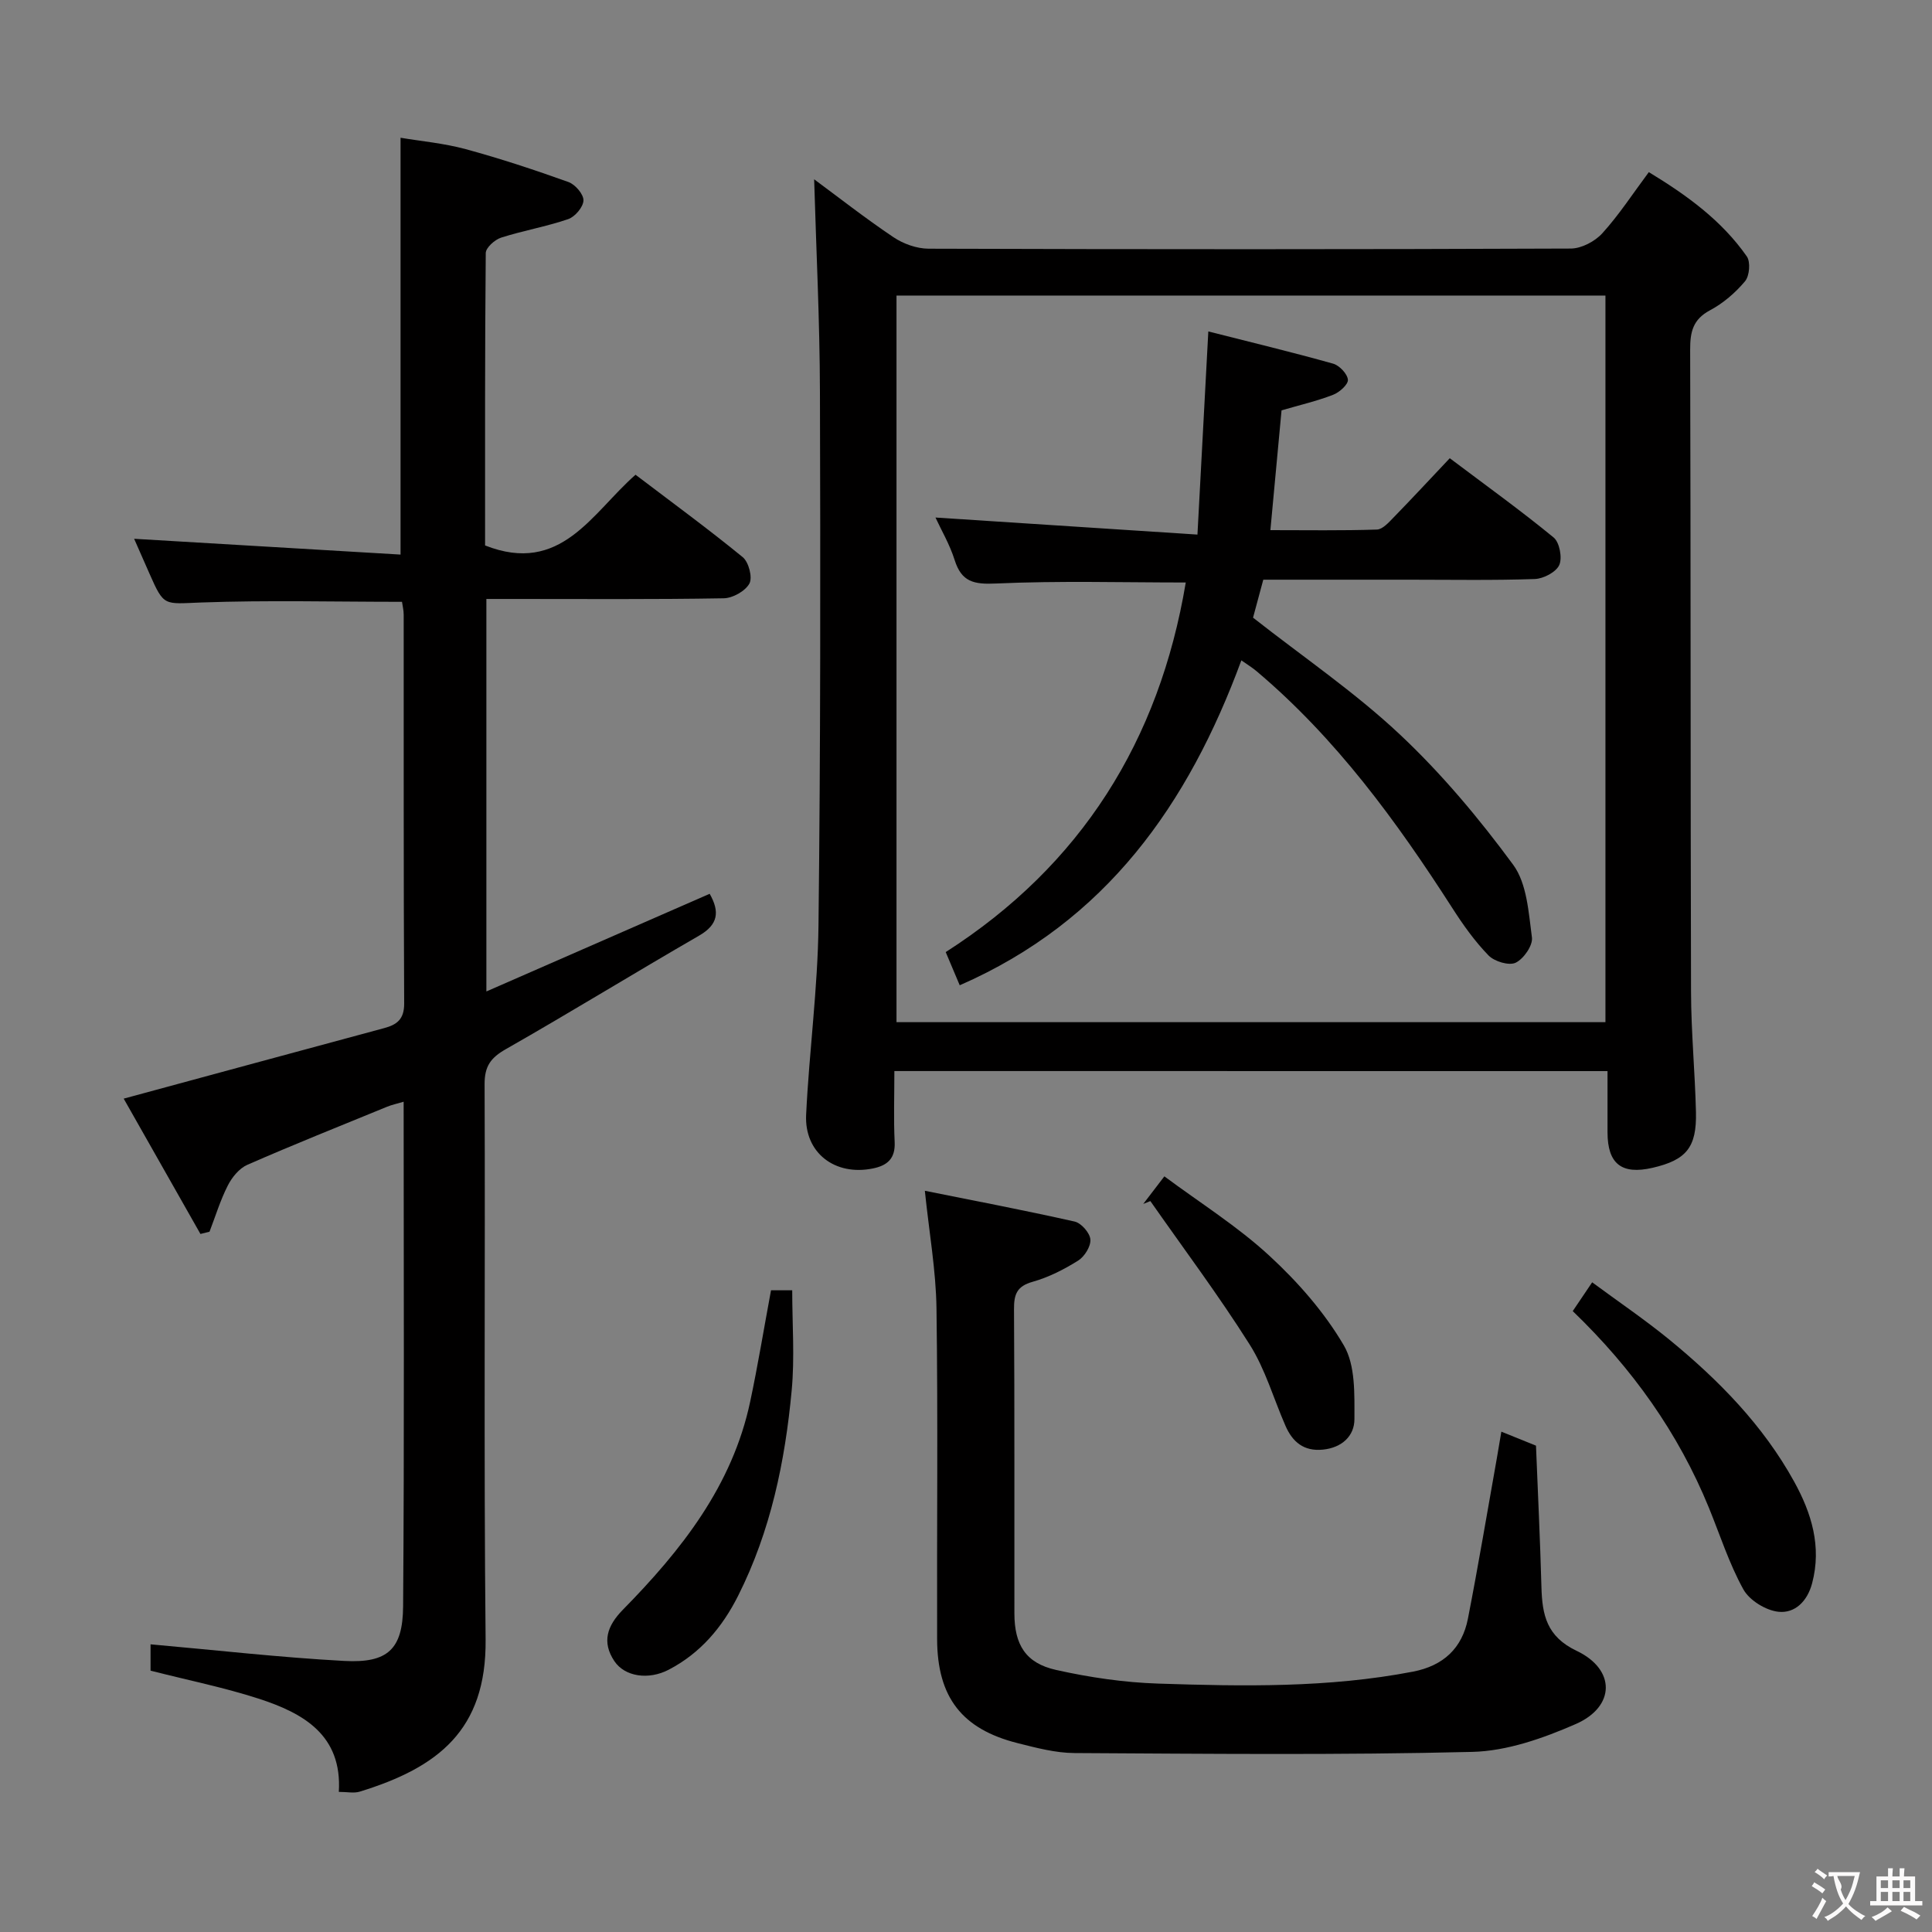 <svg enable-background="new 0 0 400 400" viewBox="0 0 400 400" xmlns="http://www.w3.org/2000/svg"><rect x="0" y="0" width="400" height="400" fill="#808080" stroke="none"/><g fill="#010000"><path d="m185.17 221.75c0 5.13-.17 9.93.06 14.71.16 3.39-1.5 4.84-4.48 5.45-7.85 1.62-14.23-3.2-13.85-11.11.63-13.09 2.41-26.15 2.56-39.24.43-36.82.41-73.64.3-110.46-.04-14.75-.78-29.5-1.2-43.98 4.93 3.64 10.53 8.03 16.42 11.99 2.05 1.38 4.82 2.37 7.27 2.38 44.32.14 88.65.15 132.97-.03 2.22-.01 5-1.48 6.53-3.17 3.44-3.79 6.27-8.15 9.62-12.65 7.88 4.78 15.08 9.99 20.29 17.45.8 1.14.56 4.04-.37 5.14-1.99 2.38-4.51 4.55-7.25 6.01-3.54 1.88-4.12 4.48-4.11 8.12.13 44.32.06 88.64.18 132.97.02 8.31.82 16.61 1.02 24.93.17 7.31-2.01 9.91-8.98 11.52-6.4 1.48-9.32-.81-9.33-7.33-.01-4.12 0-8.25 0-12.69-49.39-.01-98.27-.01-147.65-.01zm.44-160.56v150.44h146.78c0-50.31 0-100.31 0-150.44-49.07 0-97.7 0-146.78 0z"/><path d="m31.17 345.89c0-1.8 0-4.22 0-5.45 13.46 1.19 26.77 2.72 40.12 3.44 8.95.48 12.1-2.38 12.17-11.29.26-34.65.11-69.3.11-104.49-1.4.42-2.44.63-3.41 1.03-9.67 3.96-19.38 7.84-28.95 12.03-1.68.74-3.19 2.59-4.05 4.3-1.55 3.04-2.55 6.35-3.78 9.55-.63.16-1.25.31-1.88.47-5.39-9.5-10.77-19-15.89-28.02 18.48-5.01 36.2-9.82 53.93-14.6 2.65-.71 4.15-1.84 4.14-5.09-.14-26.83-.08-53.66-.1-80.49 0-.96-.25-1.93-.35-2.68-14.03 0-27.83-.36-41.61.14-7.67.28-7.64.92-10.67-5.97-1.19-2.71-2.39-5.42-3.18-7.22 18.27 1.08 36.72 2.18 55.16 3.27 0-29.35 0-57.42 0-86.3 4.21.71 8.96 1.13 13.49 2.36 7.18 1.95 14.27 4.3 21.28 6.81 1.39.5 3.14 2.53 3.1 3.81-.04 1.36-1.75 3.39-3.17 3.87-4.53 1.55-9.31 2.37-13.88 3.83-1.31.42-3.17 2.08-3.18 3.19-.19 20.3-.14 40.61-.14 60.54 15.73 6.19 22.1-6.7 31.15-14.64 7.5 5.7 15 11.18 22.19 17.06 1.24 1.01 2.07 4.2 1.39 5.46-.85 1.57-3.45 3.03-5.33 3.06-14.49.25-28.99.14-43.49.14-1.79 0-3.58 0-5.64 0v81.26c15.76-6.89 30.93-13.53 46.23-20.22 2.12 3.74 1.77 6.38-2.2 8.67-13.39 7.73-26.56 15.84-39.99 23.49-3.15 1.79-4.42 3.54-4.41 7.25.15 38.33-.18 76.66.21 114.98.19 18.8-9.9 26.53-26.06 31.5-1.19.37-2.59.05-4.33.05.72-11.78-7.35-16.31-16.63-19.31-7.07-2.29-14.39-3.76-22.35-5.79z"/><path d="m310.84 296.41c2.85 1.15 4.85 1.96 7.17 2.9.39 9.74.86 19.53 1.13 29.32.16 5.72 1.07 10.2 7.29 13.16 8.13 3.87 8.02 11.57-.2 15.16-6.73 2.94-14.21 5.59-21.43 5.76-27.43.68-54.89.39-82.34.24-3.93-.02-7.91-1.08-11.76-2.05-11.53-2.9-16.64-9.49-16.68-21.52-.07-22.83.19-45.67-.13-68.49-.11-7.87-1.52-15.72-2.41-24.35 9.73 1.95 20.41 3.99 31.01 6.37 1.37.31 3.15 2.34 3.26 3.7.12 1.42-1.2 3.54-2.51 4.37-2.93 1.84-6.13 3.47-9.44 4.4-3.28.92-3.88 2.6-3.86 5.68.13 21 .05 42 .08 63 .01 6.47 2.34 10.28 8.62 11.68 6.93 1.55 14.07 2.6 21.16 2.83 17.62.58 35.26.89 52.72-2.47 6.29-1.21 10.2-4.83 11.4-10.98 2.16-11.06 4.02-22.19 6-33.29.27-1.59.54-3.17.92-5.42z"/><path d="m325.62 271.45c1.35-2.01 2.46-3.65 4.02-5.96 5.44 4.02 10.89 7.71 15.97 11.86 10.22 8.37 19.43 17.75 25.86 29.42 3.57 6.48 5.73 13.4 3.71 21.03-.99 3.75-3.57 6.26-6.97 5.9-2.62-.28-6-2.36-7.26-4.63-2.95-5.33-4.83-11.25-7.15-16.93-6.33-15.47-15.81-28.78-28.18-40.69z"/><path d="m159.63 267.14h4.39c0 6.97.53 13.91-.11 20.73-1.37 14.72-4.35 29.11-11.08 42.5-3.3 6.56-7.82 11.91-14.39 15.33-4.15 2.16-9.08 1.46-11.25-1.79-2.62-3.94-1.5-7.29 1.75-10.61 12.1-12.32 22.68-25.66 26.38-43.12 1.58-7.44 2.81-14.95 4.31-23.04z"/><path d="m236.7 249.26c1.19-1.55 2.38-3.1 4.37-5.71 7.36 5.47 15.1 10.32 21.7 16.4 5.9 5.43 11.42 11.71 15.45 18.59 2.43 4.14 2.2 10.13 2.2 15.28 0 3.49-2.6 5.92-6.54 6.31-3.95.39-6.28-1.59-7.74-4.94-2.46-5.62-4.17-11.7-7.41-16.82-6.42-10.17-13.66-19.83-20.56-29.7-.49.21-.98.4-1.47.59z"/><path d="m198.7 203.99c-1.05-2.48-1.87-4.42-2.9-6.87 28.05-17.96 44.22-43.77 49.7-76.52-13.16 0-26.25-.38-39.3.21-4.57.21-7.12-.32-8.55-4.86-1.02-3.24-2.79-6.24-3.97-8.8 17.81 1.16 35.48 2.31 54.24 3.53.77-14.37 1.48-27.71 2.25-42.06 8.7 2.21 17.31 4.28 25.83 6.67 1.31.37 2.96 2.11 3.07 3.33.08.98-1.76 2.62-3.07 3.12-3.37 1.3-6.93 2.13-10.67 3.22-.74 7.98-1.49 16.03-2.31 24.8 7.54 0 14.8.12 22.05-.12 1.2-.04 2.49-1.51 3.5-2.55 3.83-3.93 7.56-7.96 11.59-12.22 7.58 5.71 14.72 10.84 21.5 16.41 1.23 1.01 1.83 4.21 1.17 5.7-.66 1.47-3.26 2.83-5.06 2.9-8.66.3-17.33.14-25.99.14-9.98 0-19.97 0-30.23 0-.81 2.99-1.56 5.79-2.12 7.86 10.43 8.19 21.07 15.43 30.34 24.13 8.68 8.14 16.45 17.42 23.51 27.02 2.87 3.9 3.2 9.91 3.89 15.06.22 1.65-1.71 4.43-3.37 5.23-1.37.66-4.39-.25-5.61-1.5-2.86-2.94-5.29-6.36-7.51-9.83-11.55-17.98-24.06-35.14-40.54-49.04-.85-.72-1.82-1.31-3.13-2.23-10.98 29.78-27.96 54.02-58.31 67.27z"/></g><path d="m377.9 391.2c-.2.3-.4.5-.6.8-.7-.6-1.4-1-2.2-1.5.2-.3.4-.5.5-.8.6.4 1.4.8 2.3 1.5zm-1.8 6.1c-.2-.2-.5-.4-.9-.6.4-.6.8-1.2 1.2-1.9s.7-1.3.9-1.9c.3.3.5.5.8.7-.7 1.3-1.4 2.6-2 3.7zm2.2-9c-.3.3-.5.5-.6.8-.6-.6-1.3-1.1-2-1.5.3-.3.5-.5.6-.7.6.5 1.3.9 2 1.4zm.3.2v-.9h2 4.5c-.3 1.3-.6 2.5-1 3.6s-.9 2.1-1.4 3c.4.5 1 1 1.6 1.4s1.2.8 1.9 1.1c-.3.2-.5.4-.8.8-.4-.3-1-.7-1.6-1.2s-1.2-1.1-1.6-1.6c-.5.6-1.1 1.1-1.7 1.6s-1.4.9-2.1 1.4c-.1-.3-.3-.5-.7-.8.6-.2 1.2-.5 1.9-1s1.4-1.1 2-1.8c-.5-.8-.9-1.6-1.2-2.5s-.6-2-.8-3.2c-.4.1-.7.1-1 .1zm2.5 2.7c.3 1 .7 1.7 1 2.2.3-.5.6-1.1 1-2s.6-1.9.9-3h-3.2-.4c.1.9 1.3 1.8.7 2.8z" fill="#fbfafa"/><path d="m396.5 388.5v1.5 3.6h1.5v.9c-.4 0-1 0-1.7 0h-7.9c-.5 0-.9 0-1.2 0v-.9h1.3v-3.5c0-.7 0-1.2 0-1.6h2.4c0-.8 0-1.4 0-1.7h1c0 .3-.1.8-.1 1.7h1.5c0-.8 0-1.4 0-1.7h1c0 .3-.1.9-.1 1.7zm-8.2 9.2c-.2-.3-.5-.5-.8-.8.8-.3 1.4-.6 1.9-.9s1-.7 1.4-1.1c.3.3.6.5.9.8-1.6 1-2.8 1.6-3.4 2zm2.6-6.8v-1.6h-1.5v1.6zm0 2.7v-1.9h-1.5v1.9zm2.4-2.7v-1.6h-1.5v1.6zm0 2.7v-1.9h-1.5v1.9zm.2 2 .7-.8c.4.2.9.5 1.6.8s1.3.7 1.8 1c-.3.3-.5.5-.8.8-.4-.3-1.5-1-3.3-1.8zm2-4.7v-1.6h-1.4v1.6zm0 2.7v-1.9h-1.4v1.9z" fill="#fbfafa"/></svg>